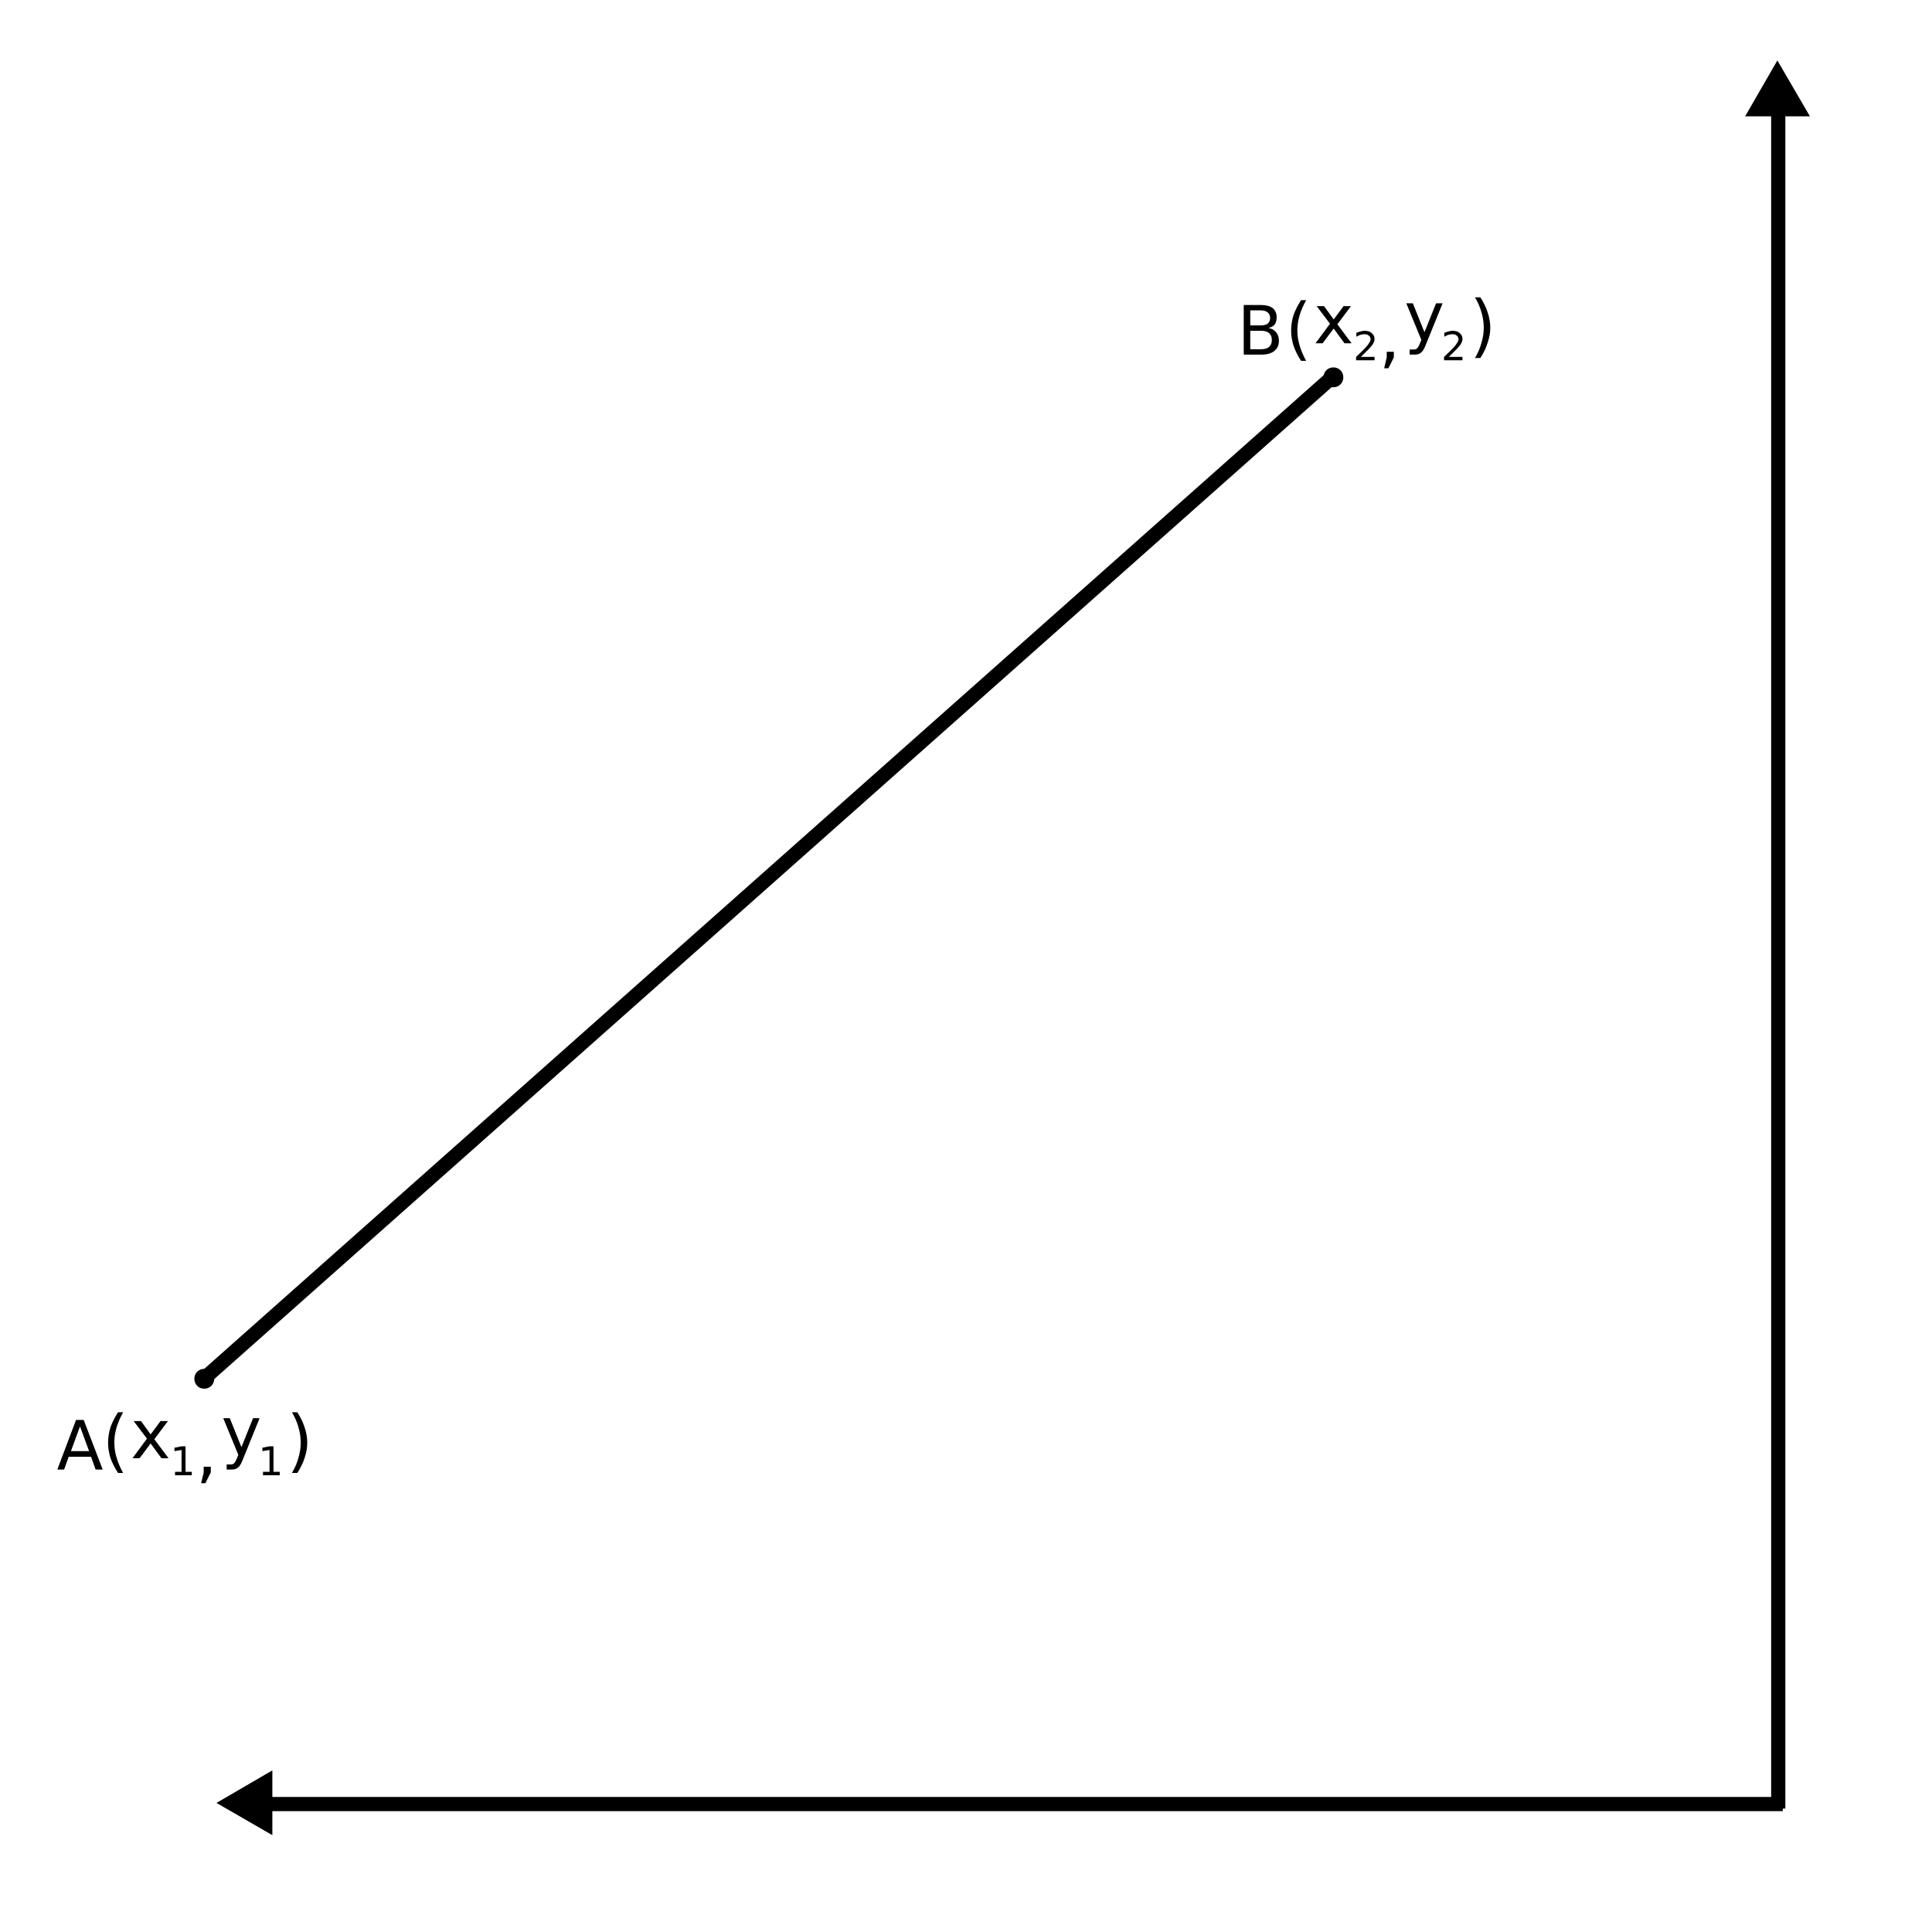 <svg version="1.2" xmlns="http://www.w3.org/2000/svg" viewBox="0 0 681 681" width="681" height="681">
	<title>coords222-svg</title>
	<style>
		.s0 { fill: #000000 } 
		.s1 { fill: #000000;stroke: #000000;stroke-miterlimit:100 } 
	</style>
	<path id="B" fill-rule="evenodd" class="s0" d="m438.4 125v-17.5h6q2.7 0 4.2 1.1 1.4 1.2 1.4 3.2 0 1.6-0.7 2.6-0.8 0.9-2.2 1.2 1.7 0.3 2.7 1.5 1 1.2 1 3 0 2.3-1.6 3.6-1.6 1.3-4.6 1.3zm5.8-15.6h-3.5v5.3h3.5q1.8 0 2.6-0.6 0.9-0.7 0.9-2 0-1.3-0.9-2-0.8-0.7-2.6-0.7zm0.3 7.2h-3.8v6.5h3.8q1.9 0 2.8-0.8 1-0.8 1-2.5 0-1.6-1-2.4-0.9-0.8-2.8-0.8z"/>
	<path id="A" fill-rule="evenodd" class="s0" d="m20.2 518l6.6-17.5h2.7l6.7 17.5h-2.5l-1.6-4.5h-7.9l-1.6 4.5zm11.2-6.5l-3.2-8.7-3.2 8.7z"/>
	<path id="Shape 4" class="s1" d="m77.3 635.5l18.2-10.6v21.1z"/>
	<path id="Shape 4 copy" class="s1" d="m626.5 22.3l10.6 18.2h-21.1z"/>
	<path id="Shape 1" class="s0" d="m624.3 33.2h5v604.3h-5z"/>
	<path id="Shape 2" class="s0" d="m74.5 487l-3.3-3.8 396.1-351.6 3.3 3.8z"/>
	<path id="Layer 1" class="s0" d="m628.4 633.4v5h-540.7v-5z"/>
	<g id="Folder 1">
		<path id="1" class="s0" d="m61.7 520v-1.2h2.3v-7.7l-2.5 0.4v-1.2l2.5-0.5h1.4v9h2.2v1.2z"/>
		<path id="x" class="s0" d="m56.6 500.9h2.6l-4.8 6.4 5 6.7h-2.5l-3.8-5.2-3.9 5.2h-2.5l5.1-6.9-4.7-6.2h2.6l3.4 4.7z"/>
		<path id="y" class="s0" d="m91.5 499.9l-5.8 14.3q-0.9 2.4-1.8 3.1-0.8 0.7-2.3 0.7h-1.7v-1.8h1.3q0.9 0 1.3-0.4 0.5-0.5 1.1-2l0.4-1-5.3-12.9h2.3l4.1 10.2 4.1-10.2z"/>
		<path id="1" class="s0" d="m92.7 520v-1.2h2.3v-7.7l-2.5 0.4v-1.2l2.5-0.5h1.4v9h2.2v1.2z"/>
		<path id="," class="s0" d="m71.8 519v-2h2.5v2l-1.9 3.8h-1.5z"/>
		<path id="(" class="s0" d="m41.6 497.8h1.8q-1.5 2.7-2.3 5.3-0.8 2.7-0.8 5.4 0 2.7 0.8 5.3 0.8 2.7 2.3 5.4h-1.8q-1.8-2.8-2.7-5.4-0.8-2.7-0.8-5.3 0-2.6 0.8-5.3 0.9-2.6 2.7-5.4z"/>
		<path id=")" class="s0" d="m102.9 497.8h1.9q1.8 2.8 2.6 5.4 0.9 2.7 0.9 5.3 0 2.6-0.9 5.3-0.8 2.6-2.6 5.4h-1.9q1.6-2.7 2.3-5.4 0.8-2.6 0.8-5.3 0-2.7-0.8-5.4-0.7-2.6-2.3-5.3z"/>
	</g>
	<g id="Folder 2">
		<path id="2" class="s0" d="m479.7 125.8h4.8v1.2h-6.5v-1.2q0.8-0.8 2.2-2.1 1.3-1.4 1.7-1.8 0.6-0.8 0.9-1.3 0.3-0.5 0.3-1 0-0.8-0.6-1.3-0.6-0.5-1.5-0.5-0.6 0-1.4 0.2-0.7 0.2-1.5 0.7v-1.4q0.8-0.3 1.6-0.5 0.7-0.2 1.3-0.2 1.6 0 2.5 0.8 1 0.8 1 2.1 0 0.7-0.3 1.2-0.2 0.6-0.8 1.3-0.2 0.2-1.1 1.2-0.9 0.9-2.6 2.6z"/>
		<path id="x copy" class="s0" d="m473.6 107.9h2.6l-4.8 6.4 5 6.7h-2.5l-3.8-5.2-3.9 5.2h-2.5l5.1-6.9-4.7-6.2h2.6l3.4 4.7z"/>
		<path id="y copy" class="s0" d="m508.5 106.9l-5.8 14.3q-0.9 2.4-1.8 3.1-0.8 0.7-2.3 0.7h-1.7v-1.8h1.3q0.9 0 1.3-0.4 0.5-0.5 1.1-2l0.4-1-5.3-12.9h2.3l4.1 10.2 4.1-10.2z"/>
		<path id="2" class="s0" d="m510.7 125.8h4.8v1.2h-6.5v-1.2q0.8-0.8 2.2-2.1 1.3-1.4 1.7-1.8 0.6-0.8 0.9-1.3 0.3-0.5 0.3-1 0-0.8-0.6-1.3-0.6-0.5-1.5-0.5-0.6 0-1.4 0.2-0.7 0.2-1.5 0.7v-1.4q0.8-0.3 1.6-0.5 0.7-0.2 1.3-0.2 1.6 0 2.5 0.8 1 0.8 1 2.1 0 0.7-0.3 1.2-0.2 0.6-0.8 1.3-0.2 0.2-1.1 1.2-0.9 0.9-2.6 2.6z"/>
		<path id=", copy" class="s0" d="m488.8 126v-2h2.5v2l-1.9 3.8h-1.5z"/>
		<path id="( copy" class="s0" d="m458.6 105.8h1.8q-1.5 2.7-2.3 5.3-0.8 2.7-0.8 5.4 0 2.7 0.8 5.3 0.8 2.7 2.3 5.4h-1.8q-1.8-2.8-2.7-5.5-0.8-2.6-0.8-5.2 0-2.6 0.8-5.3 0.9-2.6 2.7-5.4z"/>
		<path id=") copy" class="s0" d="m519.9 104.8h1.9q1.8 2.8 2.6 5.4 0.9 2.7 0.9 5.3 0 2.6-0.9 5.2-0.8 2.7-2.6 5.5h-1.9q1.6-2.7 2.3-5.4 0.8-2.6 0.8-5.3 0-2.7-0.8-5.4-0.7-2.6-2.3-5.3z"/>
	</g>
	<path id="Shape 3" class="s1" d="m72 489c-1.7 0-3-1.3-3-3 0-1.7 1.3-3 3-3 1.7 0 3 1.3 3 3 0 1.7-1.3 3-3 3z"/>
	<path id="Shape 3 copy" class="s1" d="m470 136c-1.7 0-3-1.3-3-3 0-1.7 1.3-3 3-3 1.7 0 3 1.3 3 3 0 1.7-1.3 3-3 3z"/>
</svg>